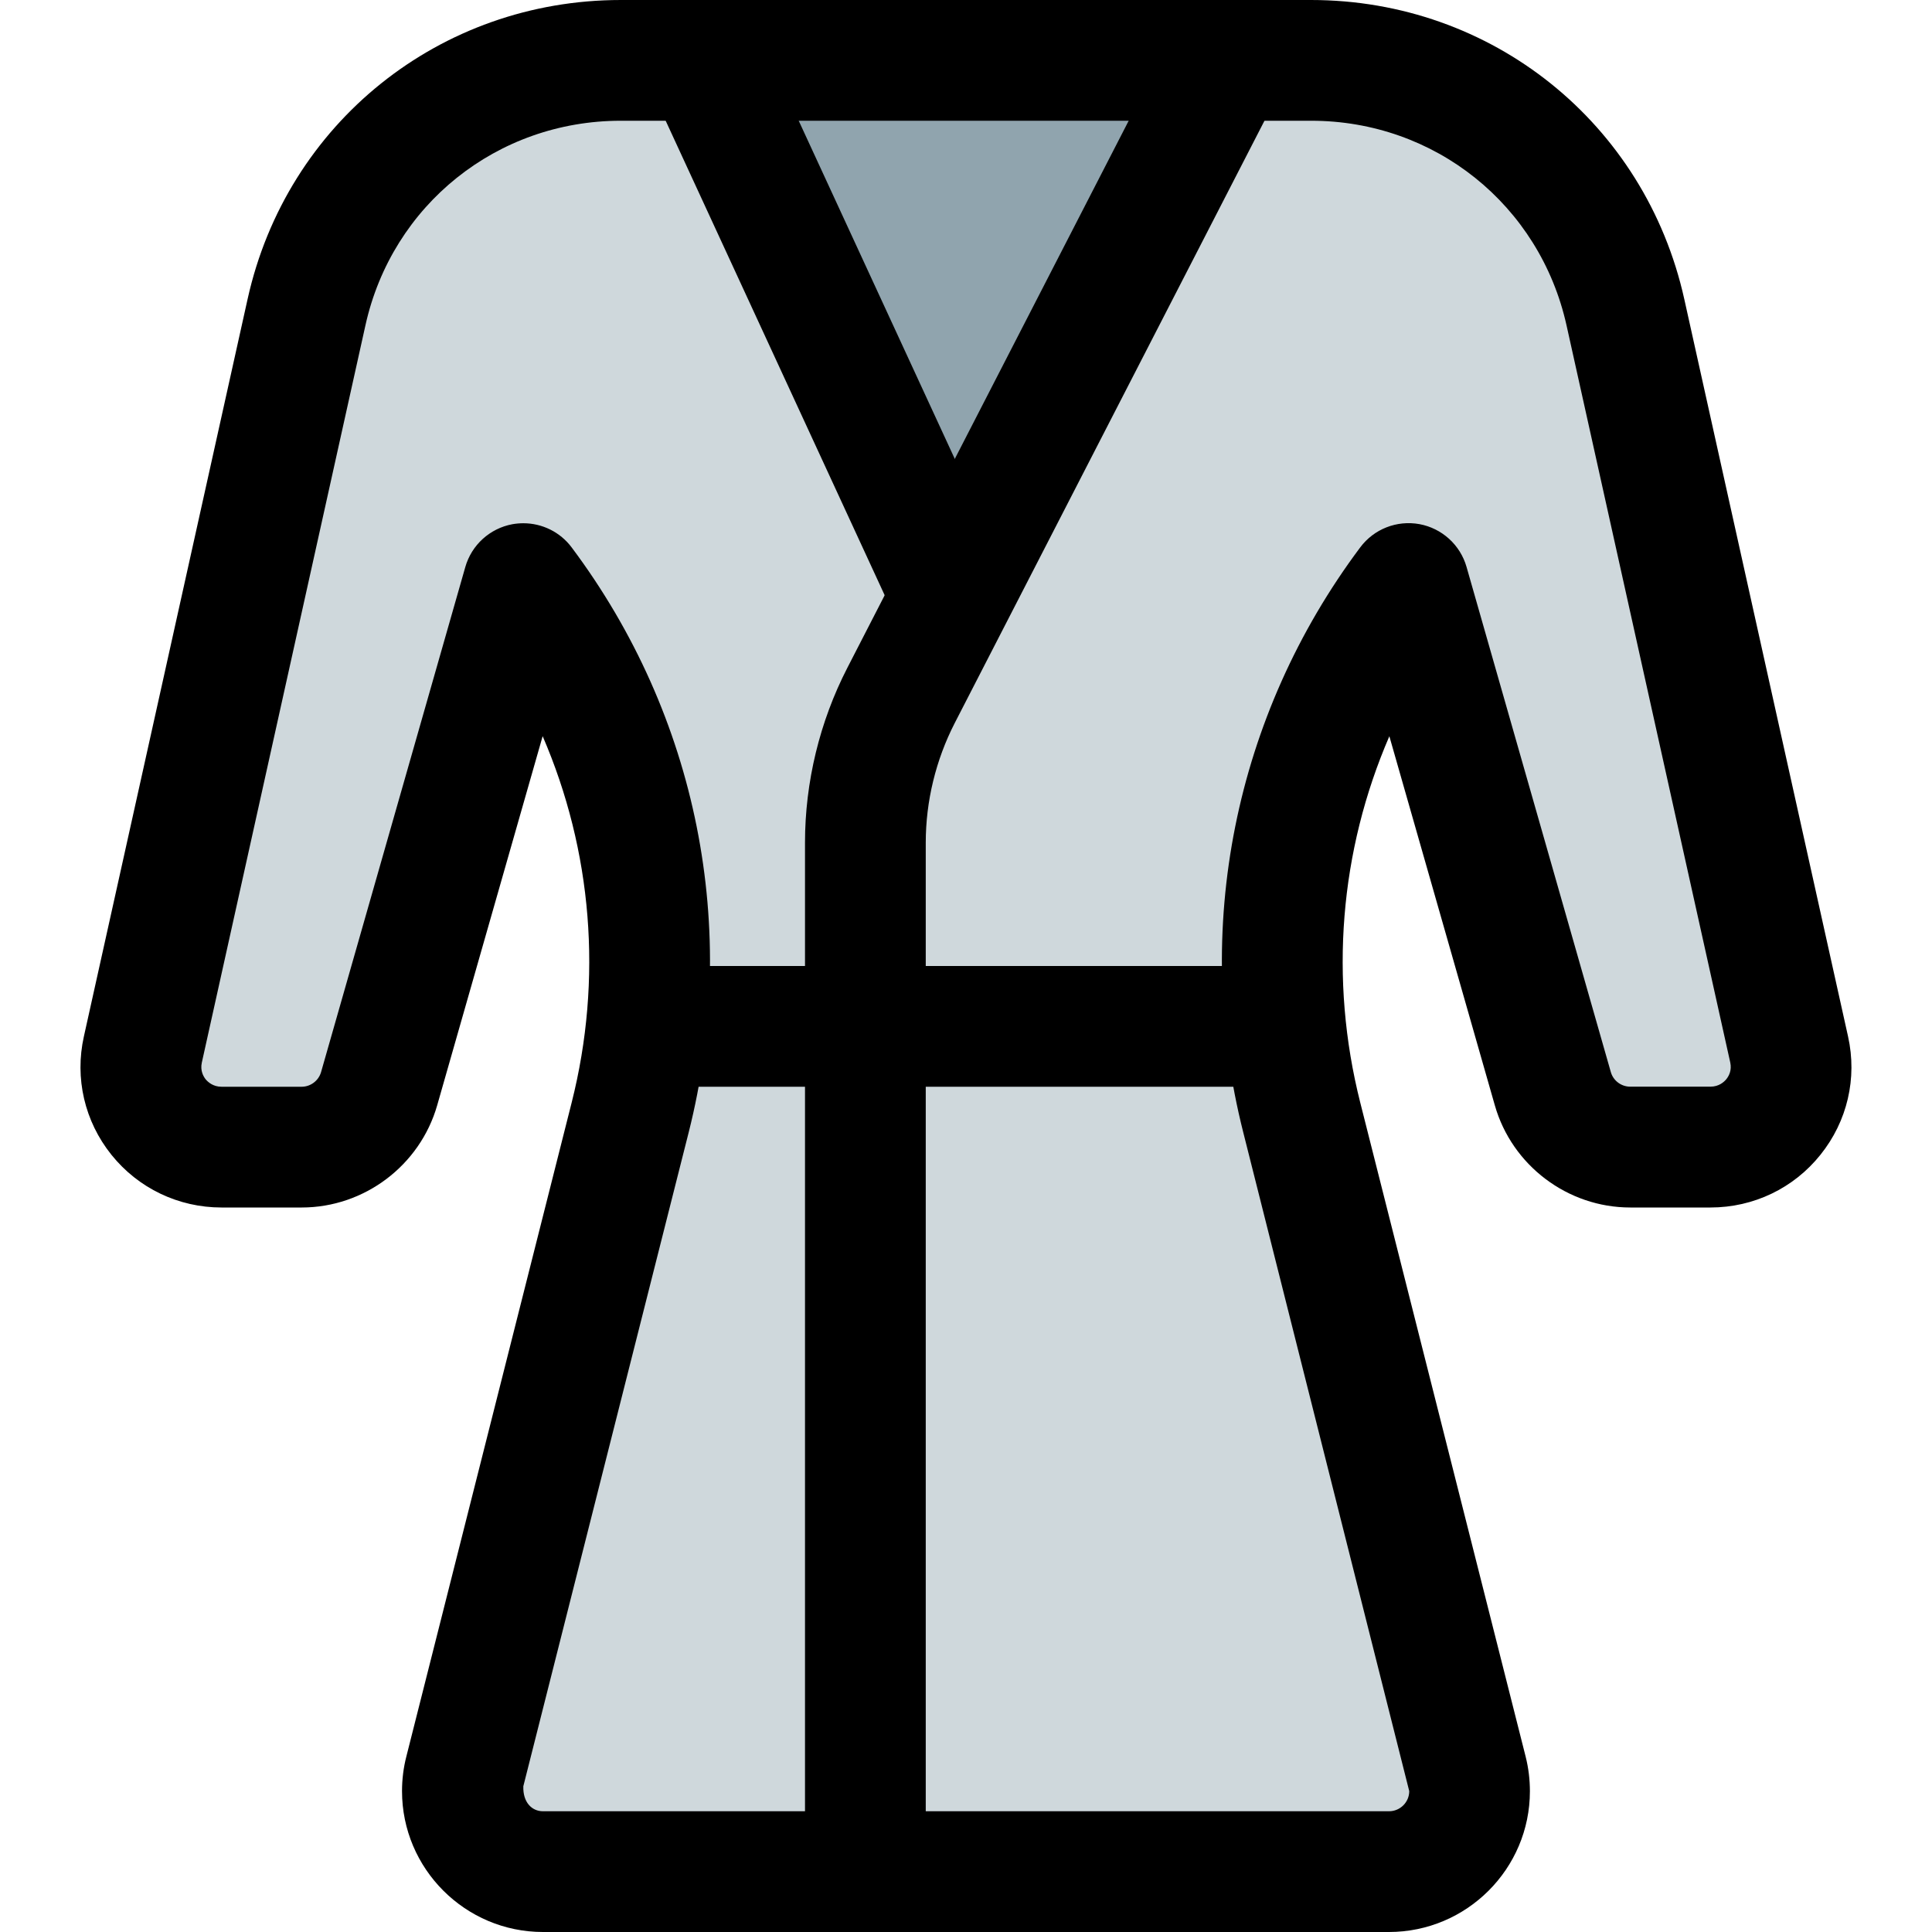 <svg id="_x31__x2C_5" height="512" viewBox="0 0 24 24" width="512" xmlns="http://www.w3.org/2000/svg"><path d="m22.23 13.04c.13.62-.34 1.21-.98 1.21h-1c-.45 0-.84-.3-.96-.73l-1.79-6.27c-1.42 1.9-1.91 4.33-1.33 6.63l2.05 8.12c.02.08.04.17.04.25 0 .55-.45 1-1.01 1h-10.51c-.55 0-1-.45-1-1 0-.08.01-.17.03-.25l2.06-8.12c.58-2.3.09-4.73-1.33-6.63l-1.79 6.27c-.12.43-.52.73-.96.73h-1c-.64 0-1.11-.59-.98-1.21.46-2.05 1.39-6.25 2.04-9.16.4-1.83 2.03-3.13 3.9-3.13h1.04l3.07 6.66 3.43-6.66h1.04c1.87 0 3.5 1.3 3.9 3.13.65 2.92 1.58 7.11 2.04 9.16z" fill="#cfd8dc"/><path d="m15.25.75-3.43 6.66-3.07-6.66z" fill="#90a4ae"/><path d="m8.25 12h7.5v1.5h-7.5z"/><path d="m10.75 23.75c-.414 0-.75-.336-.75-.75v-12.532c0-.752.182-1.503.526-2.172l4.057-7.889c.19-.368.642-.514 1.01-.324.368.189.513.642.324 1.01l-4.057 7.889c-.235.458-.36.972-.36 1.486v12.532c0 .414-.336.75-.75.75z"/><path d="m11.75 8c-.284 0-.555-.162-.682-.436l-3-6.5c-.172-.376-.008-.821.368-.995.377-.175.821-.009.995.367l3 6.5c.173.376.009.822-.367.996-.102.046-.209.068-.314.068z"/><path d="m17.254 24h-10.509c-.965 0-1.751-.785-1.751-1.75 0-.146.018-.292.054-.431l2.053-8.121c.389-1.539.254-3.131-.36-4.553l-1.31 4.585c-.214.748-.906 1.27-1.683 1.27h-.996c-.535 0-1.034-.239-1.368-.655-.333-.415-.458-.951-.342-1.47l2.034-9.161c.485-2.187 2.391-3.714 4.635-3.714h8.576c2.244 0 4.15 1.528 4.636 3.717l2.034 9.158c.116.519-.009 1.054-.342 1.469-.333.417-.832.656-1.367.656h-.996c-.778 0-1.47-.522-1.683-1.27l-1.31-4.584c-.615 1.422-.75 3.014-.361 4.553l2.054 8.122c.036.143.053.287.053.43 0 .964-.785 1.749-1.751 1.749zm-10.753-17.5c.234 0 .458.109.601.301 1.563 2.088 2.092 4.736 1.453 7.266l-2.054 8.122c-.007.199.105.311.244.311h10.51c.138 0 .251-.112.251-.25l-2.062-8.184c-.64-2.529-.11-5.177 1.453-7.266.17-.228.454-.34.736-.289.28.052.507.258.585.532l1.792 6.274c.03.107.129.182.241.182h.996c.107 0 .17-.059.199-.094.033-.042.068-.111.048-.205l-2.034-9.158c-.333-1.497-1.637-2.542-3.172-2.542h-8.577c-1.535 0-2.839 1.044-3.171 2.539l-2.033 9.161c-.022.1.02.172.047.207.029.034.092.093.198.093h.995c.111 0 .21-.075.241-.181l1.792-6.275c.078-.274.305-.48.585-.532.046-.008.092-.012.136-.012z"/></svg>